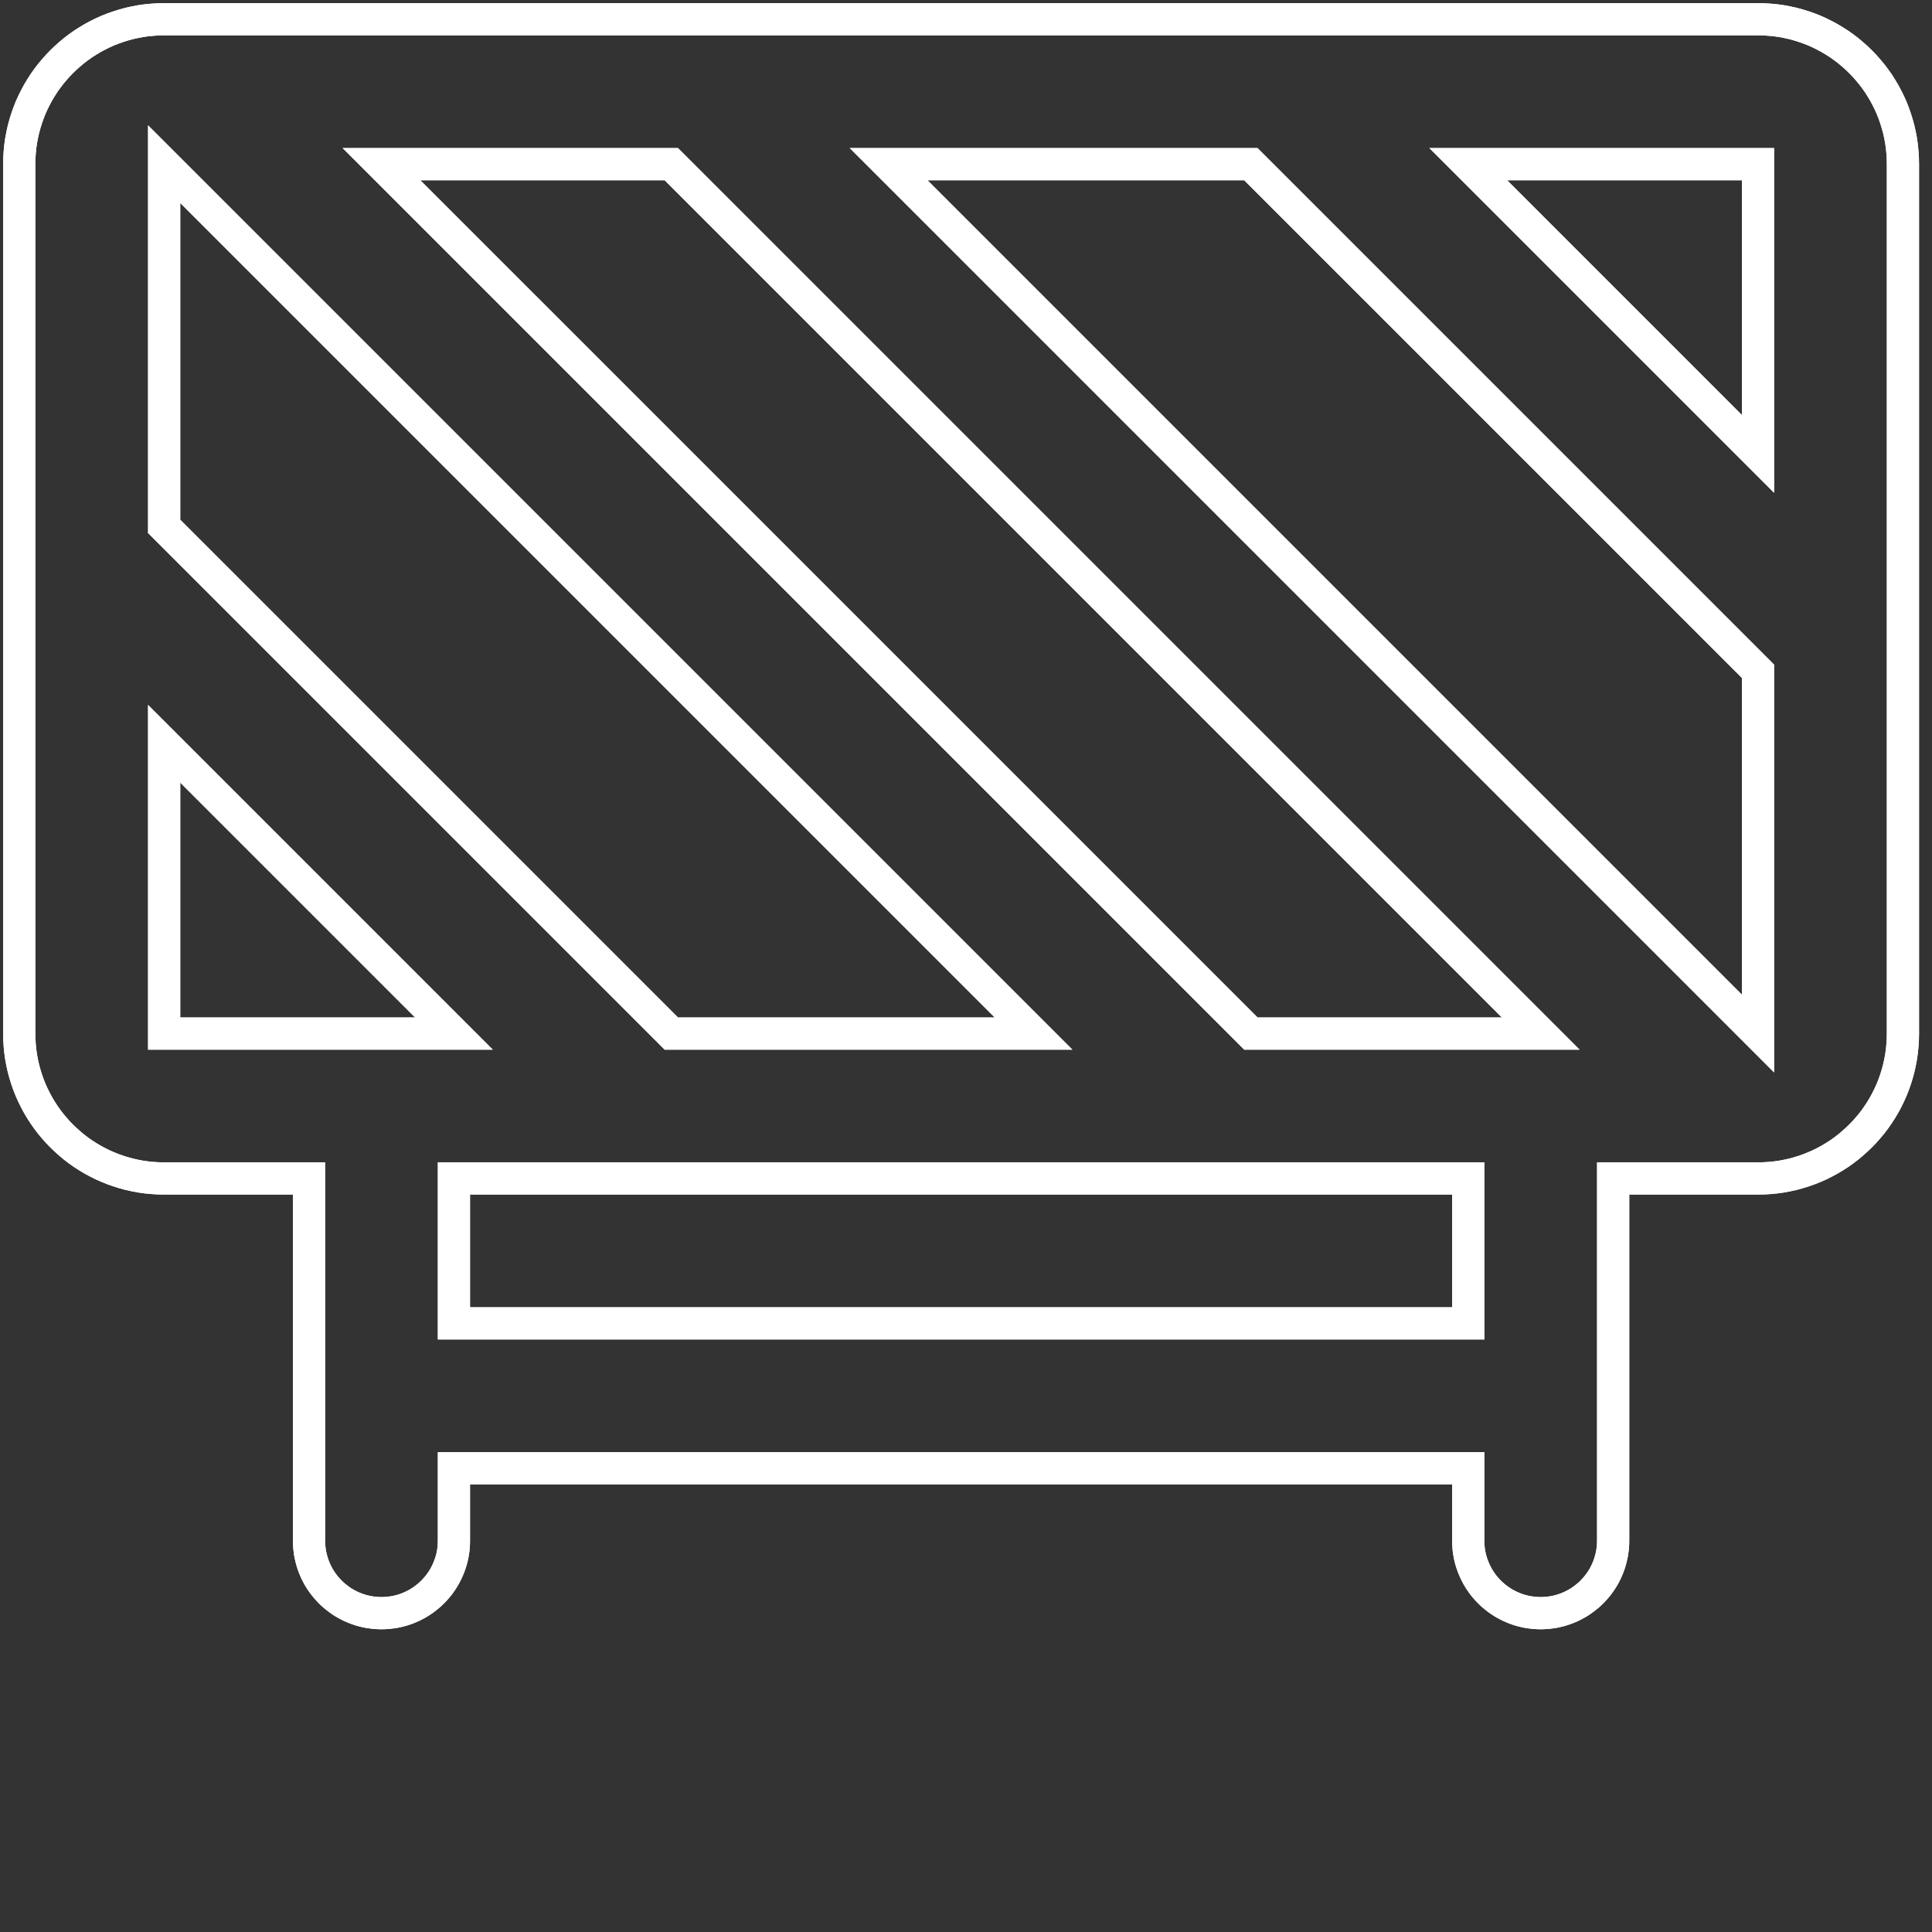 <?xml version="1.0" encoding="UTF-8" standalone="no"?>
<svg
   xmlns:dc="http://purl.org/dc/elements/1.1/"
   xmlns:cc="http://creativecommons.org/ns#"
   xmlns:rdf="http://www.w3.org/1999/02/22-rdf-syntax-ns#"
   xmlns:svg="http://www.w3.org/2000/svg"
   xmlns="http://www.w3.org/2000/svg"
   xmlns:xlink="http://www.w3.org/1999/xlink"
   xmlns:sodipodi="http://sodipodi.sourceforge.net/DTD/sodipodi-0.dtd"
   xmlns:inkscape="http://www.inkscape.org/namespaces/inkscape"
   version="1.1"
   preserveAspectRatio="xMidYMid meet"
   viewBox="0 0 300 300"
   width="300"
   height="300"
   id="svg3411"
   inkscape:version="0.91 r13725"
   sodipodi:docname="barrier.svg">
  <rect x="0" y="0" width="300" height="300" fill="#333333" stroke="none"/>
  <sodipodi:namedview
     pagecolor="#ffffff"
     bordercolor="#666666"
     borderopacity="1"
     objecttolerance="10"
     gridtolerance="10"
     guidetolerance="10"
     inkscape:pageopacity="0"
     inkscape:pageshadow="2"
     inkscape:window-width="1680"
     inkscape:window-height="925"
     id="namedview3428"
     showgrid="false"
     inkscape:zoom="2.53"
     inkscape:cx="150"
     inkscape:cy="150"
     inkscape:window-x="3755"
     inkscape:window-y="67"
     inkscape:window-maximized="0"
     inkscape:current-layer="svg3411" />
  <defs
     id="defs3413">
    <path
       d="M279.82 3.08L280.75 3.17L281.67 3.3L282.57 3.47L283.47 3.67L284.35 3.91L285.22 4.18L286.07 4.48L286.91 4.81L287.73 5.18L288.53 5.58L289.31 6L290.08 6.46L290.83 6.94L291.55 7.45L292.26 7.99L292.94 8.56L293.6 9.14L294.24 9.76L294.86 10.4L295.44 11.06L296.01 11.74L296.55 12.45L297.06 13.17L297.54 13.92L298 14.69L298.42 15.47L298.82 16.27L299.19 17.09L299.52 17.93L299.82 18.78L300.09 19.65L300.33 20.53L300.53 21.43L300.7 22.33L300.83 23.25L300.92 24.18L300.98 25.13L301 26.08L301 164.54L300.98 165.49L300.92 166.43L300.83 167.36L300.7 168.28L300.53 169.19L300.33 170.09L300.09 170.97L299.82 171.84L299.52 172.69L299.19 173.52L298.82 174.34L298.42 175.15L298 175.93L297.54 176.7L297.06 177.44L296.55 178.17L296.01 178.88L295.44 179.56L294.86 180.22L294.24 180.86L293.6 181.47L292.94 182.06L292.26 182.63L291.55 183.17L290.83 183.68L290.08 184.16L289.31 184.62L288.53 185.04L287.73 185.44L286.91 185.8L286.07 186.14L285.22 186.44L284.35 186.71L283.47 186.95L282.57 187.15L281.67 187.32L280.75 187.45L279.82 187.54L278.87 187.6L277.92 187.62L254.85 187.62L254.85 245.31L254.84 245.79L254.81 246.26L254.76 246.72L254.7 247.18L254.61 247.64L254.51 248.08L254.39 248.52L254.26 248.96L254.11 249.38L253.94 249.8L253.76 250.21L253.56 250.61L253.35 251.01L253.12 251.39L252.88 251.76L252.62 252.13L252.35 252.48L252.07 252.82L251.77 253.15L251.47 253.47L251.15 253.78L250.82 254.07L250.47 254.35L250.12 254.62L249.76 254.88L249.39 255.12L249 255.35L248.61 255.56L248.21 255.76L247.8 255.94L247.38 256.11L246.95 256.26L246.52 256.4L246.08 256.51L245.63 256.62L245.18 256.7L244.72 256.76L244.25 256.81L243.78 256.84L243.31 256.85L242.83 256.84L242.36 256.81L241.9 256.76L241.44 256.7L240.98 256.62L240.53 256.51L240.09 256.4L239.66 256.26L239.23 256.11L238.82 255.94L238.41 255.76L238.01 255.56L237.61 255.35L237.23 255.12L236.86 254.88L236.49 254.62L236.14 254.35L235.8 254.07L235.47 253.78L235.15 253.47L234.84 253.15L234.55 252.82L234.26 252.48L234 252.13L233.74 251.76L233.5 251.39L233.27 251.01L233.06 250.61L232.86 250.21L232.68 249.8L232.51 249.38L232.36 248.96L232.22 248.52L232.1 248.08L232 247.64L231.92 247.18L231.85 246.72L231.81 246.26L231.78 245.79L231.77 245.31L231.77 233.77L70.23 233.77L70.23 245.31L70.22 245.79L70.19 246.26L70.15 246.72L70.08 247.18L70 247.64L69.9 248.08L69.78 248.52L69.64 248.96L69.49 249.38L69.32 249.8L69.14 250.21L68.94 250.61L68.73 251.01L68.5 251.39L68.26 251.76L68 252.13L67.74 252.48L67.45 252.82L67.16 253.15L66.85 253.47L66.53 253.78L66.2 254.07L65.86 254.35L65.51 254.62L65.14 254.88L64.77 255.12L64.39 255.35L63.99 255.56L63.59 255.76L63.18 255.94L62.77 256.11L62.34 256.26L61.91 256.4L61.47 256.51L61.02 256.62L60.56 256.7L60.1 256.76L59.64 256.81L59.17 256.84L58.69 256.85L58.22 256.84L57.75 256.81L57.28 256.76L56.82 256.7L56.37 256.62L55.92 256.51L55.48 256.4L55.05 256.26L54.62 256.11L54.2 255.94L53.79 255.76L53.39 255.56L53 255.35L52.61 255.12L52.24 254.88L51.88 254.62L51.53 254.35L51.18 254.07L50.85 253.78L50.53 253.47L50.23 253.15L49.93 252.82L49.65 252.48L49.38 252.13L49.12 251.76L48.88 251.39L48.65 251.01L48.44 250.61L48.24 250.21L48.06 249.8L47.89 249.38L47.74 248.96L47.61 248.52L47.49 248.08L47.39 247.64L47.3 247.18L47.24 246.72L47.19 246.26L47.16 245.79L47.15 245.31L47.15 187.62L24.08 187.62L23.13 187.6L22.18 187.54L21.25 187.45L20.33 187.32L19.43 187.15L18.53 186.95L17.65 186.71L16.78 186.44L15.93 186.14L15.09 185.8L14.27 185.44L13.47 185.04L12.69 184.62L11.92 184.16L11.17 183.68L10.45 183.17L9.74 182.63L9.06 182.06L8.4 181.47L7.76 180.86L7.14 180.22L6.56 179.56L5.99 178.88L5.45 178.17L4.94 177.44L4.46 176.7L4 175.93L3.58 175.15L3.18 174.34L2.81 173.52L2.48 172.69L2.18 171.84L1.91 170.97L1.67 170.09L1.47 169.19L1.3 168.28L1.17 167.36L1.08 166.43L1.02 165.49L1 164.54L1 26.08L1.02 25.13L1.08 24.18L1.17 23.25L1.3 22.33L1.47 21.43L1.67 20.53L1.91 19.65L2.18 18.78L2.48 17.93L2.81 17.09L3.18 16.27L3.58 15.47L4 14.69L4.46 13.92L4.94 13.17L5.45 12.45L5.99 11.74L6.56 11.06L7.14 10.4L7.76 9.76L8.4 9.14L9.06 8.56L9.74 7.99L10.45 7.45L11.17 6.94L11.92 6.46L12.69 6L13.47 5.58L14.27 5.18L15.09 4.81L15.93 4.48L16.78 4.18L17.65 3.91L18.53 3.67L19.43 3.47L20.33 3.3L21.25 3.17L22.18 3.08L23.13 3.02L24.08 3L277.92 3L278.87 3.02L279.82 3.08ZM70.23 210.7L231.77 210.7L231.77 187.62L70.23 187.62L70.23 210.7ZM197.15 164.54L243.31 164.54L104.85 26.08L58.69 26.08L197.15 164.54ZM70.23 164.54L24.08 118.39L24.08 164.54L70.23 164.54ZM277.92 164.54L277.92 106.85L197.15 26.08L139.46 26.08L277.92 164.54ZM104.85 164.54L162.54 164.54L24.08 26.08L24.08 83.77L104.85 164.54ZM277.92 72.23L277.92 26.08L231.77 26.08L277.92 72.23Z"
       id="a2yqLy4L9" />
  </defs>
  <g
     id="g3416"
     style="fill:none;fill-opacity:1;stroke:#ffffff;stroke-opacity:1;stroke-width:5.128;stroke-miterlimit:4;stroke-dasharray:none"
     transform="matrix(0.975,0,0,0.975,2.012,0.062)">
    <g
       id="g3418"
       style="fill:none;fill-opacity:1;stroke:#ffffff;stroke-opacity:1;stroke-width:5.128;stroke-miterlimit:4;stroke-dasharray:none">
      <g
         id="g3420"
         style="fill:none;fill-opacity:1;stroke:#ffffff;stroke-opacity:1;stroke-width:5.128;stroke-miterlimit:4;stroke-dasharray:none">
        <use
           xlink:href="#a2yqLy4L9"
           id="use3422"
           style="opacity:1;fill:none;fill-opacity:1;stroke:#ffffff;stroke-opacity:1;stroke-width:5.128;stroke-miterlimit:4;stroke-dasharray:none"
           x="0"
           y="0"
           width="100%"
           height="100%" />
        <g
           id="g3424"
           style="fill:none;fill-opacity:1;stroke:#ffffff;stroke-opacity:1;stroke-width:5.128;stroke-miterlimit:4;stroke-dasharray:none">
          <use
             xlink:href="#a2yqLy4L9"
             id="use3426"
             style="opacity:1;fill:none;fill-opacity:1;stroke:#ffffff;stroke-width:5.128;stroke-opacity:1;stroke-miterlimit:4;stroke-dasharray:none"
             x="0"
             y="0"
             width="100%"
             height="100%" />
        </g>
      </g>
    </g>
  </g>
</svg>
